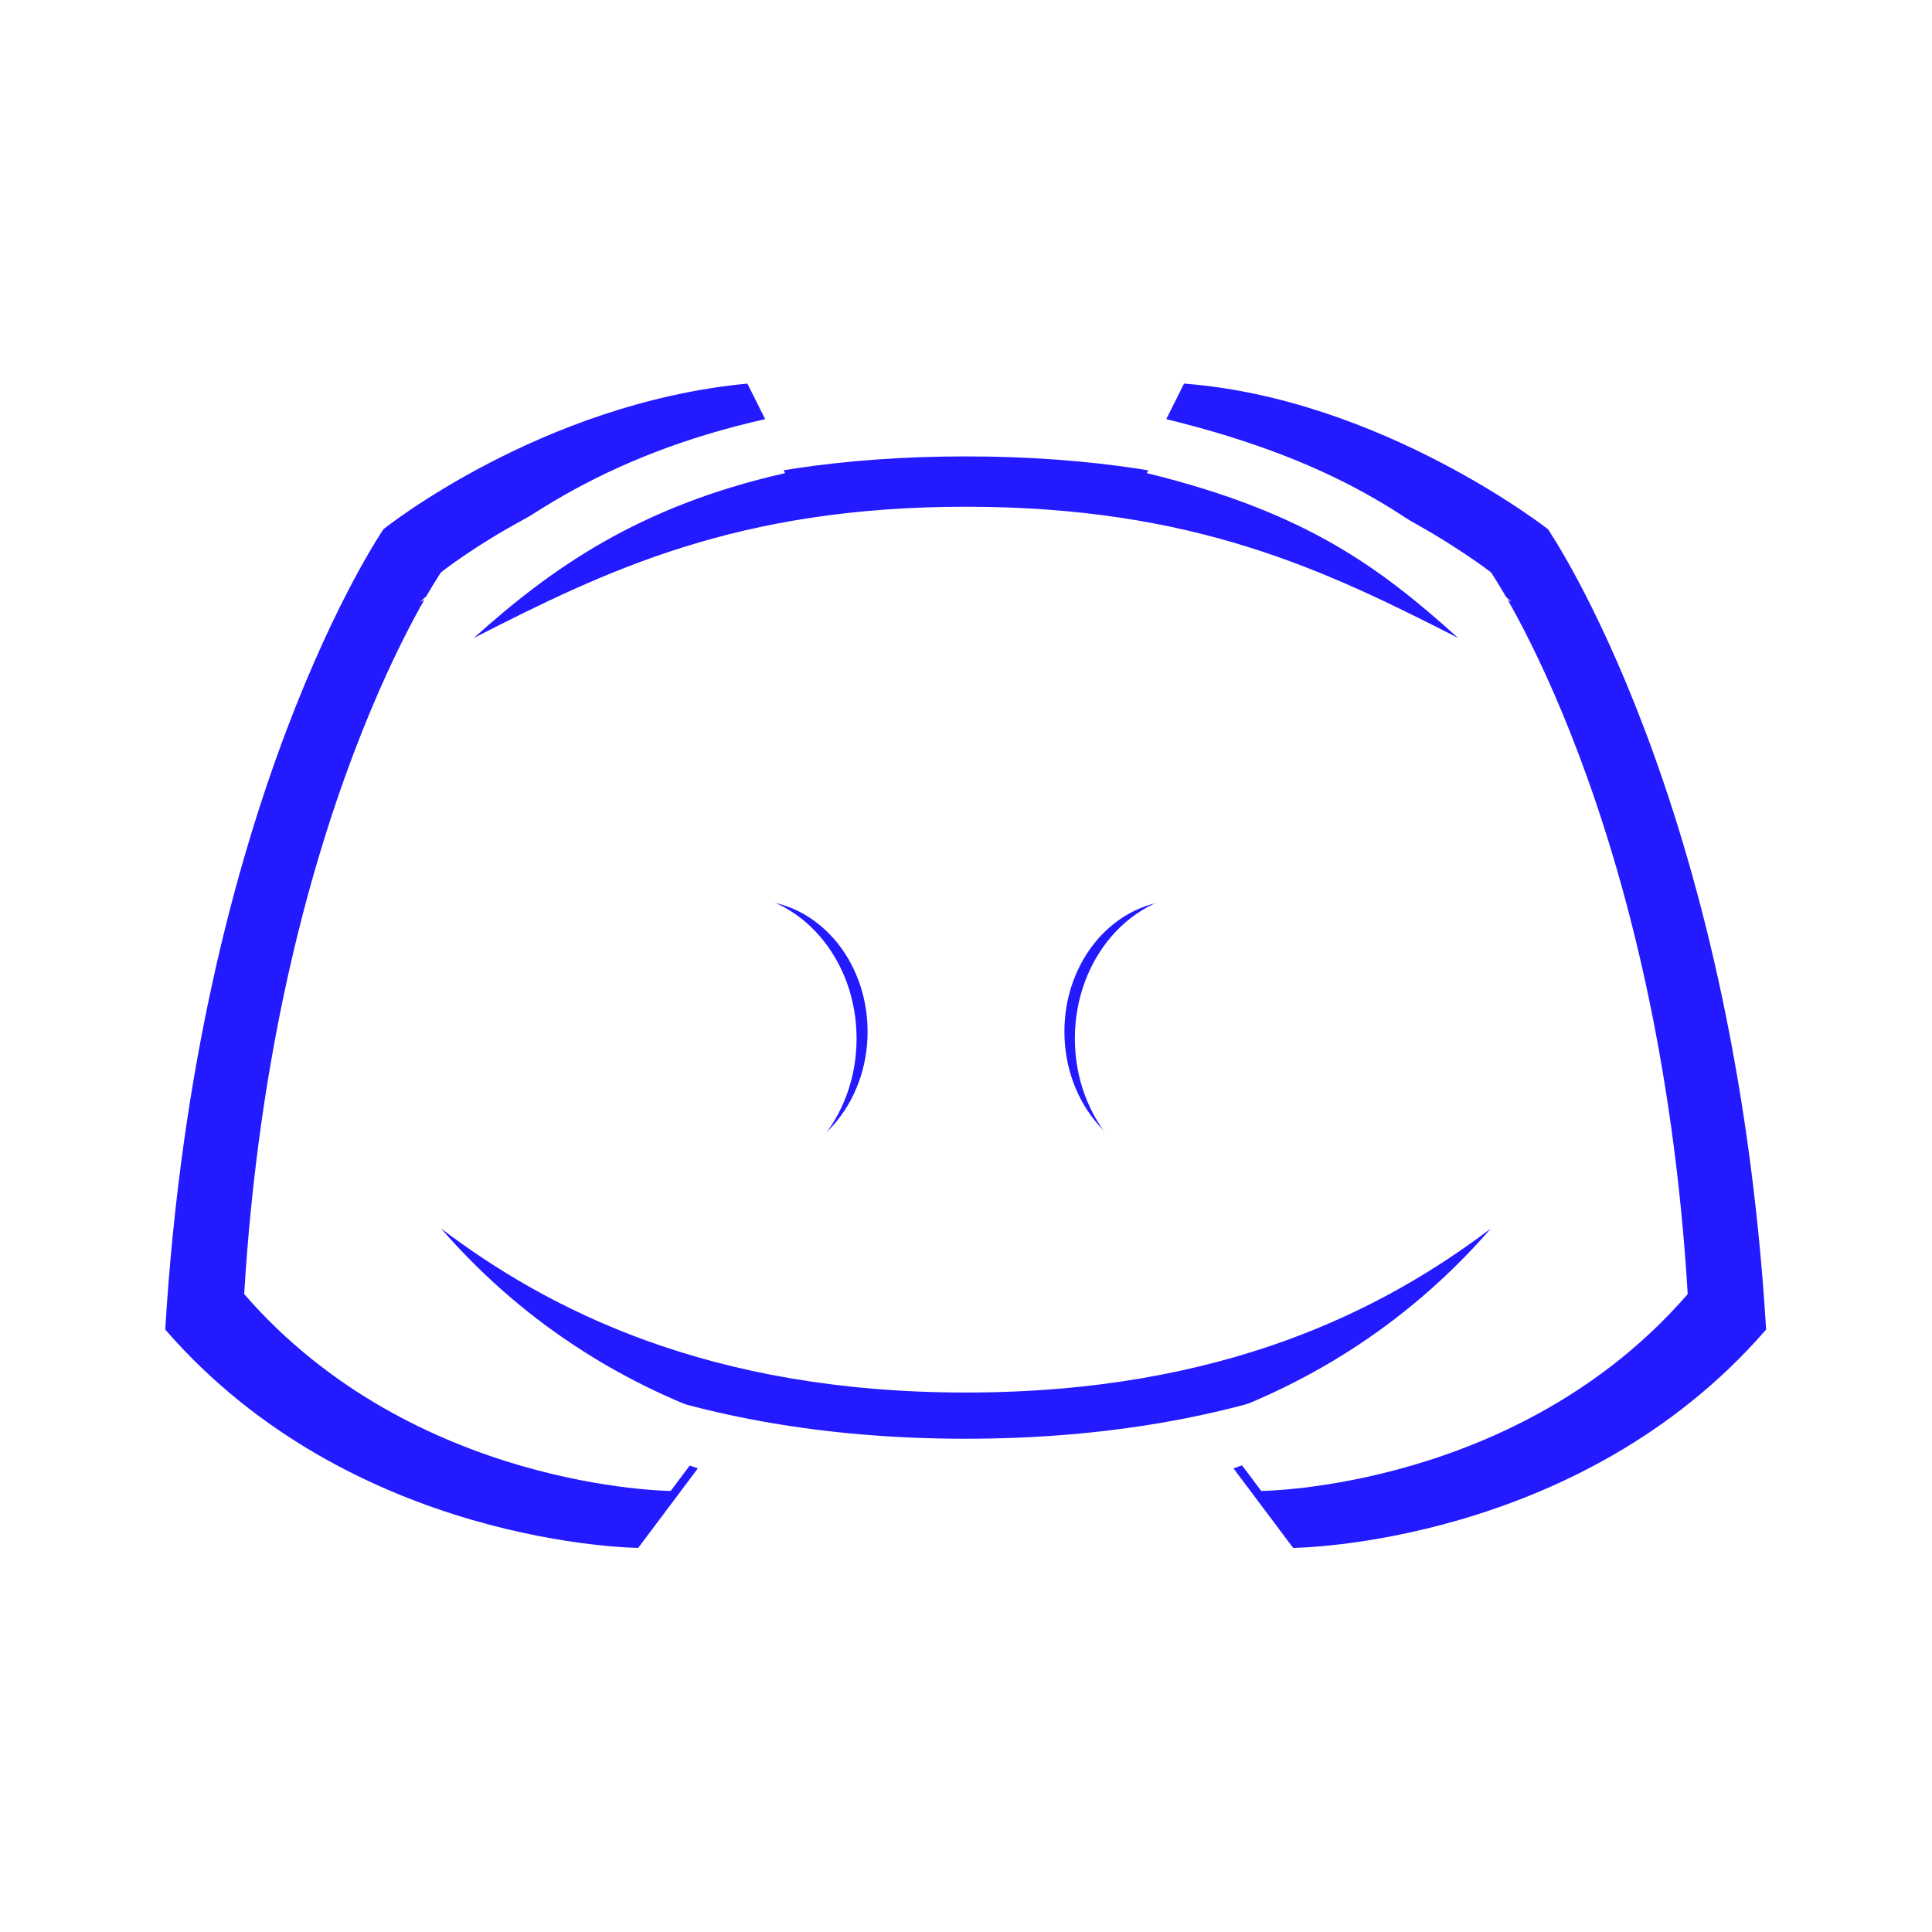 <?xml version="1.0" encoding="UTF-8" standalone="no"?>
<svg
   xmlns:dc="http://purl.org/dc/elements/1.1/"
   xmlns:cc="http://creativecommons.org/ns#"
   xmlns:rdf="http://www.w3.org/1999/02/22-rdf-syntax-ns#"
   xmlns:svg="http://www.w3.org/2000/svg"
   xmlns="http://www.w3.org/2000/svg"
   xmlns:sodipodi="http://sodipodi.sourceforge.net/DTD/sodipodi-0.dtd"
   xmlns:inkscape="http://www.inkscape.org/namespaces/inkscape"
   viewBox="0 0 48 48"
   width="48px"
   height="48px"
   version="1.1"
   id="svg4"
   sodipodi:docname="discord.svg"
   inkscape:version="0.92.4 (5da689c313, 2019-01-14)">
  <defs
     id="defs8">
    <filter
       inkscape:collect="always"
       style="color-interpolation-filters:sRGB"
       id="filter1031"
       x="-0.285"
       width="1.57"
       y="-0.392"
       height="1.784">
      <feGaussianBlur
         inkscape:collect="always"
         stdDeviation="4.259"
         id="feGaussianBlur1033" />
    </filter>
  </defs>
  <sodipodi:namedview
     pagecolor="#ffffff"
     bordercolor="#666666"
     borderopacity="1"
     objecttolerance="10"
     gridtolerance="10"
     guidetolerance="10"
     inkscape:pageopacity="0"
     inkscape:pageshadow="2"
     inkscape:window-width="1920"
     inkscape:window-height="1001"
     id="namedview6"
     showgrid="false"
     inkscape:zoom="9.8333333"
     inkscape:cx="4.6632111"
     inkscape:cy="26.532578"
     inkscape:window-x="-9"
     inkscape:window-y="-9"
     inkscape:window-maximized="1"
     inkscape:current-layer="svg4" />
  <path
     style="opacity:1;fill:#231aff;fill-opacity:1;stroke-width:0.815;filter:url(#filter1031)"
     inkscape:connector-curvature="0"
     id="path817"
     d="m 37.042,14.219 c 0,0 -3.737,-2.925 -8.151,-3.26 l -0.398,0.796 c 3.991,0.976 5.821,2.376 7.734,4.095 -3.297,-1.683 -6.553,-3.26 -12.227,-3.26 -5.674,0 -8.929,1.577 -12.227,3.26 1.912,-1.719 4.09,-3.273 7.734,-4.095 l -0.398,-0.796 c -4.631,0.438 -8.151,3.26 -8.151,3.26 0,0 -4.174,6.052 -4.891,17.932 4.208,4.852 10.596,4.891 10.596,4.891 l 1.336,-1.781 c -2.268,-0.788 -4.829,-2.196 -7.042,-4.74 2.639,1.997 6.623,4.076 13.042,4.076 6.419,0 10.402,-2.079 13.042,-4.076 -2.213,2.544 -4.774,3.952 -7.042,4.74 l 1.336,1.781 c 0,0 6.389,-0.038 10.596,-4.891 C 41.216,20.271 37.042,14.219 37.042,14.219 Z M 18.702,28.891 c -1.576,0 -2.853,-1.46 -2.853,-3.26 0,-1.801 1.277,-3.26 2.853,-3.26 1.576,0 2.853,1.46 2.853,3.26 0,1.801 -1.277,3.26 -2.853,3.26 z m 10.596,0 c -1.576,0 -2.853,-1.46 -2.853,-3.26 0,-1.801 1.277,-3.26 2.853,-3.26 1.576,0 2.853,1.46 2.853,3.26 0,1.801 -1.277,3.26 -2.853,3.26 z"
     transform="matrix(1.109,0,0,1.109,-2.623,-2.623)" />
  <path
     d="m 37.042,14.219 c 0,0 -3.737,-2.925 -8.151,-3.26 l -0.398,0.796 c 3.991,0.976 5.821,2.376 7.734,4.095 -3.297,-1.683 -6.553,-3.26 -12.227,-3.26 -5.674,0 -8.929,1.577 -12.227,3.26 1.912,-1.719 4.09,-3.273 7.734,-4.095 l -0.398,-0.796 c -4.631,0.438 -8.151,3.26 -8.151,3.26 0,0 -4.174,6.052 -4.891,17.932 4.208,4.852 10.596,4.891 10.596,4.891 l 1.336,-1.781 c -2.268,-0.788 -4.829,-2.196 -7.042,-4.74 2.639,1.997 6.623,4.076 13.042,4.076 6.419,0 10.402,-2.079 13.042,-4.076 -2.213,2.544 -4.774,3.952 -7.042,4.74 l 1.336,1.781 c 0,0 6.389,-0.038 10.596,-4.891 C 41.216,20.271 37.042,14.219 37.042,14.219 Z M 18.702,28.891 c -1.576,0 -2.853,-1.46 -2.853,-3.26 0,-1.801 1.277,-3.26 2.853,-3.26 1.576,0 2.853,1.46 2.853,3.26 0,1.801 -1.277,3.26 -2.853,3.26 z m 10.596,0 c -1.576,0 -2.853,-1.46 -2.853,-3.26 0,-1.801 1.277,-3.26 2.853,-3.26 1.576,0 2.853,1.46 2.853,3.26 0,1.801 -1.277,3.26 -2.853,3.26 z"
     id="path2"
     inkscape:connector-curvature="0"
     style="fill:#ffffff;stroke-width:0.815;fill-opacity:1;opacity:1" />
</svg>
